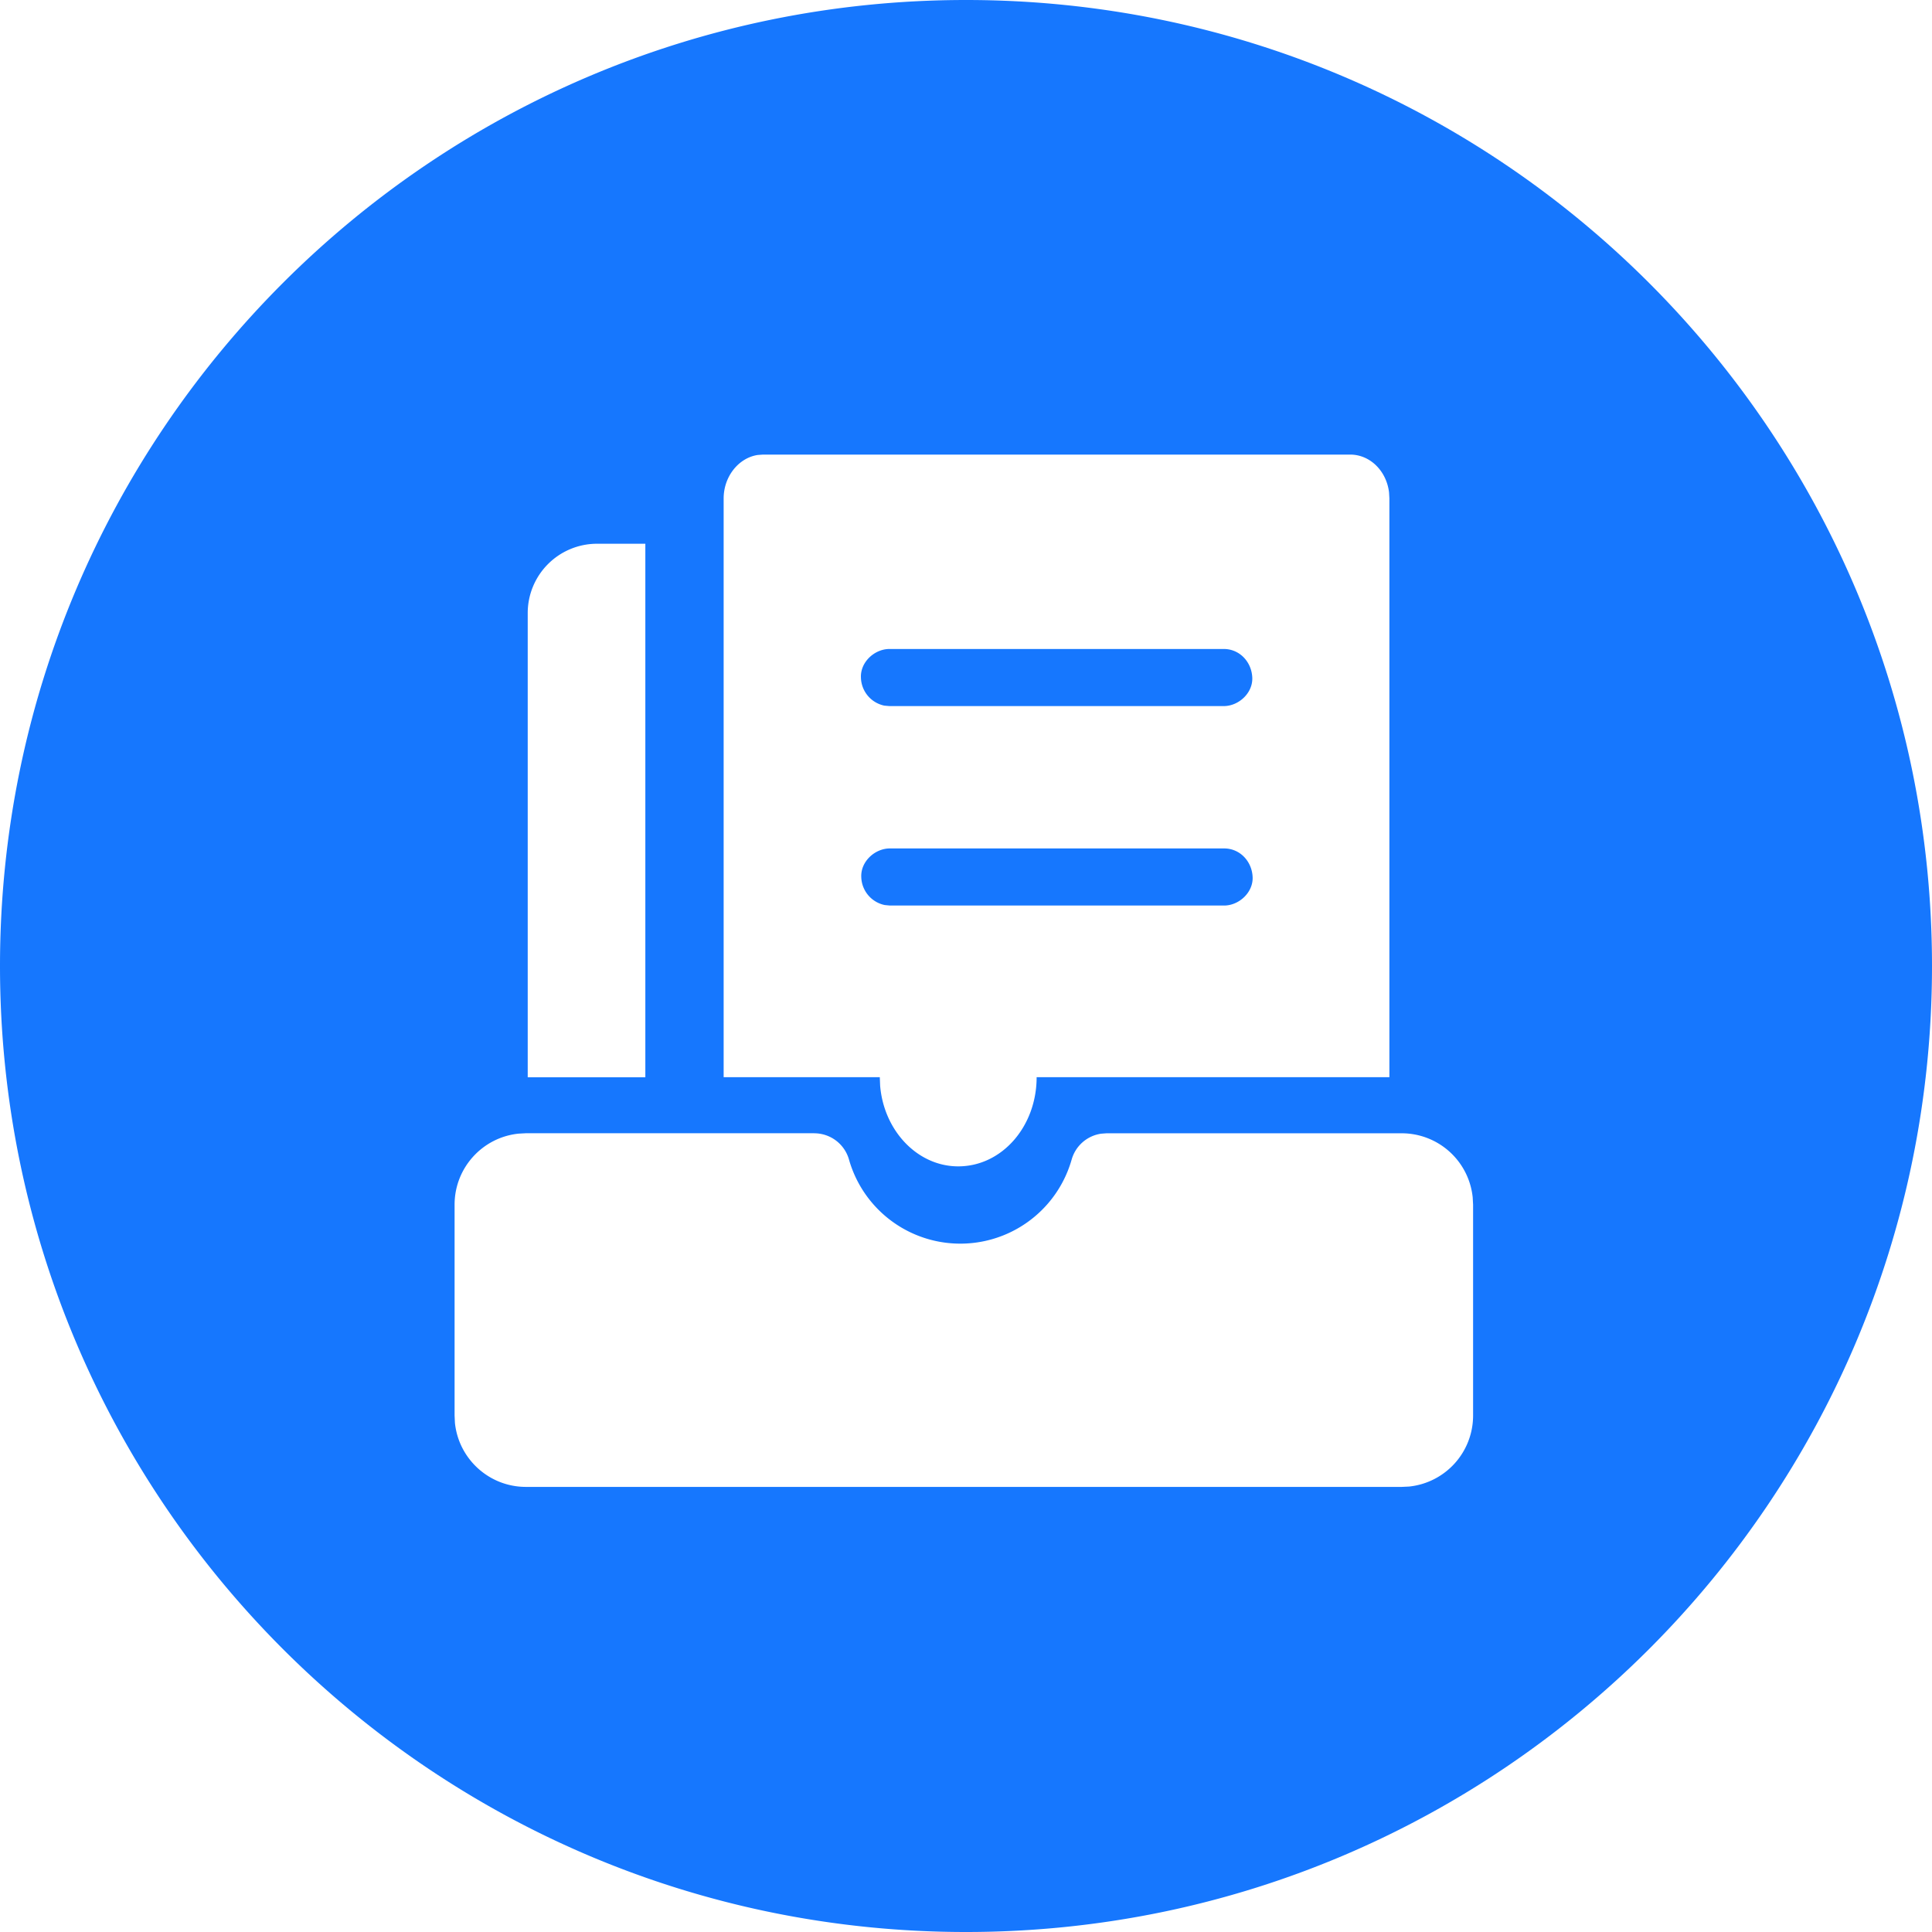 <?xml version="1.0" standalone="no"?><!DOCTYPE svg PUBLIC "-//W3C//DTD SVG 1.1//EN" "http://www.w3.org/Graphics/SVG/1.1/DTD/svg11.dtd"><svg t="1615881718562" class="icon" viewBox="0 0 1024 1024" version="1.1" xmlns="http://www.w3.org/2000/svg" p-id="3563" xmlns:xlink="http://www.w3.org/1999/xlink" width="200" height="200"><defs><style type="text/css"></style></defs><path d="M512 0c282.775 0 512 229.225 512 512s-229.225 512-512 512S0 794.775 0 512 229.225 0 512 0z m-80.444 600.636H278.769l-3.855 0.211C255.819 602.775 240.941 618.918 240.941 638.494v111.767l0.181 3.885c1.958 19.064 18.071 33.943 37.647 33.943h464.173l3.855-0.181a37.828 37.828 0 0 0 33.973-37.647V638.494l-0.211-3.855a37.828 37.828 0 0 0-37.647-33.973h-156.461l-2.801 0.211a19.095 19.095 0 0 0-15.631 13.643 61.35 61.35 0 0 1-118.061 0 19.125 19.125 0 0 0-18.402-13.854zM715.595 240.941H404.36l-2.801 0.211c-10.12 1.566-18.01 11.445-18.01 23.01v306.778h82.763l0.181 4.548c2.018 23.944 19.878 42.707 41.382 42.707 23.191 0 41.562-21.173 41.562-47.255h186.97V264.162l-0.181-3.192c-1.385-11.445-10.12-20.028-20.6-20.028zM342.046 288.196h-25.6a36.744 36.744 0 0 0-36.744 36.744v246.031h62.344V288.196z m306.748 161.491c8.493 0 14.758 6.927 15.119 15.119 0.392 8.192-7.228 15.149-15.119 15.149H471.642l-2.741-0.271a15.571 15.571 0 0 1-12.408-14.878c-0.361-8.192 7.228-15.119 15.149-15.119z m-0.181-105.713c8.493 0 14.758 6.927 15.119 15.119 0.392 8.222-7.228 15.149-15.119 15.149h-177.182l-2.711-0.241a15.571 15.571 0 0 1-12.408-14.908c-0.361-8.192 7.228-15.119 15.119-15.119z" fill="#1677FE" p-id="3564"></path></svg>